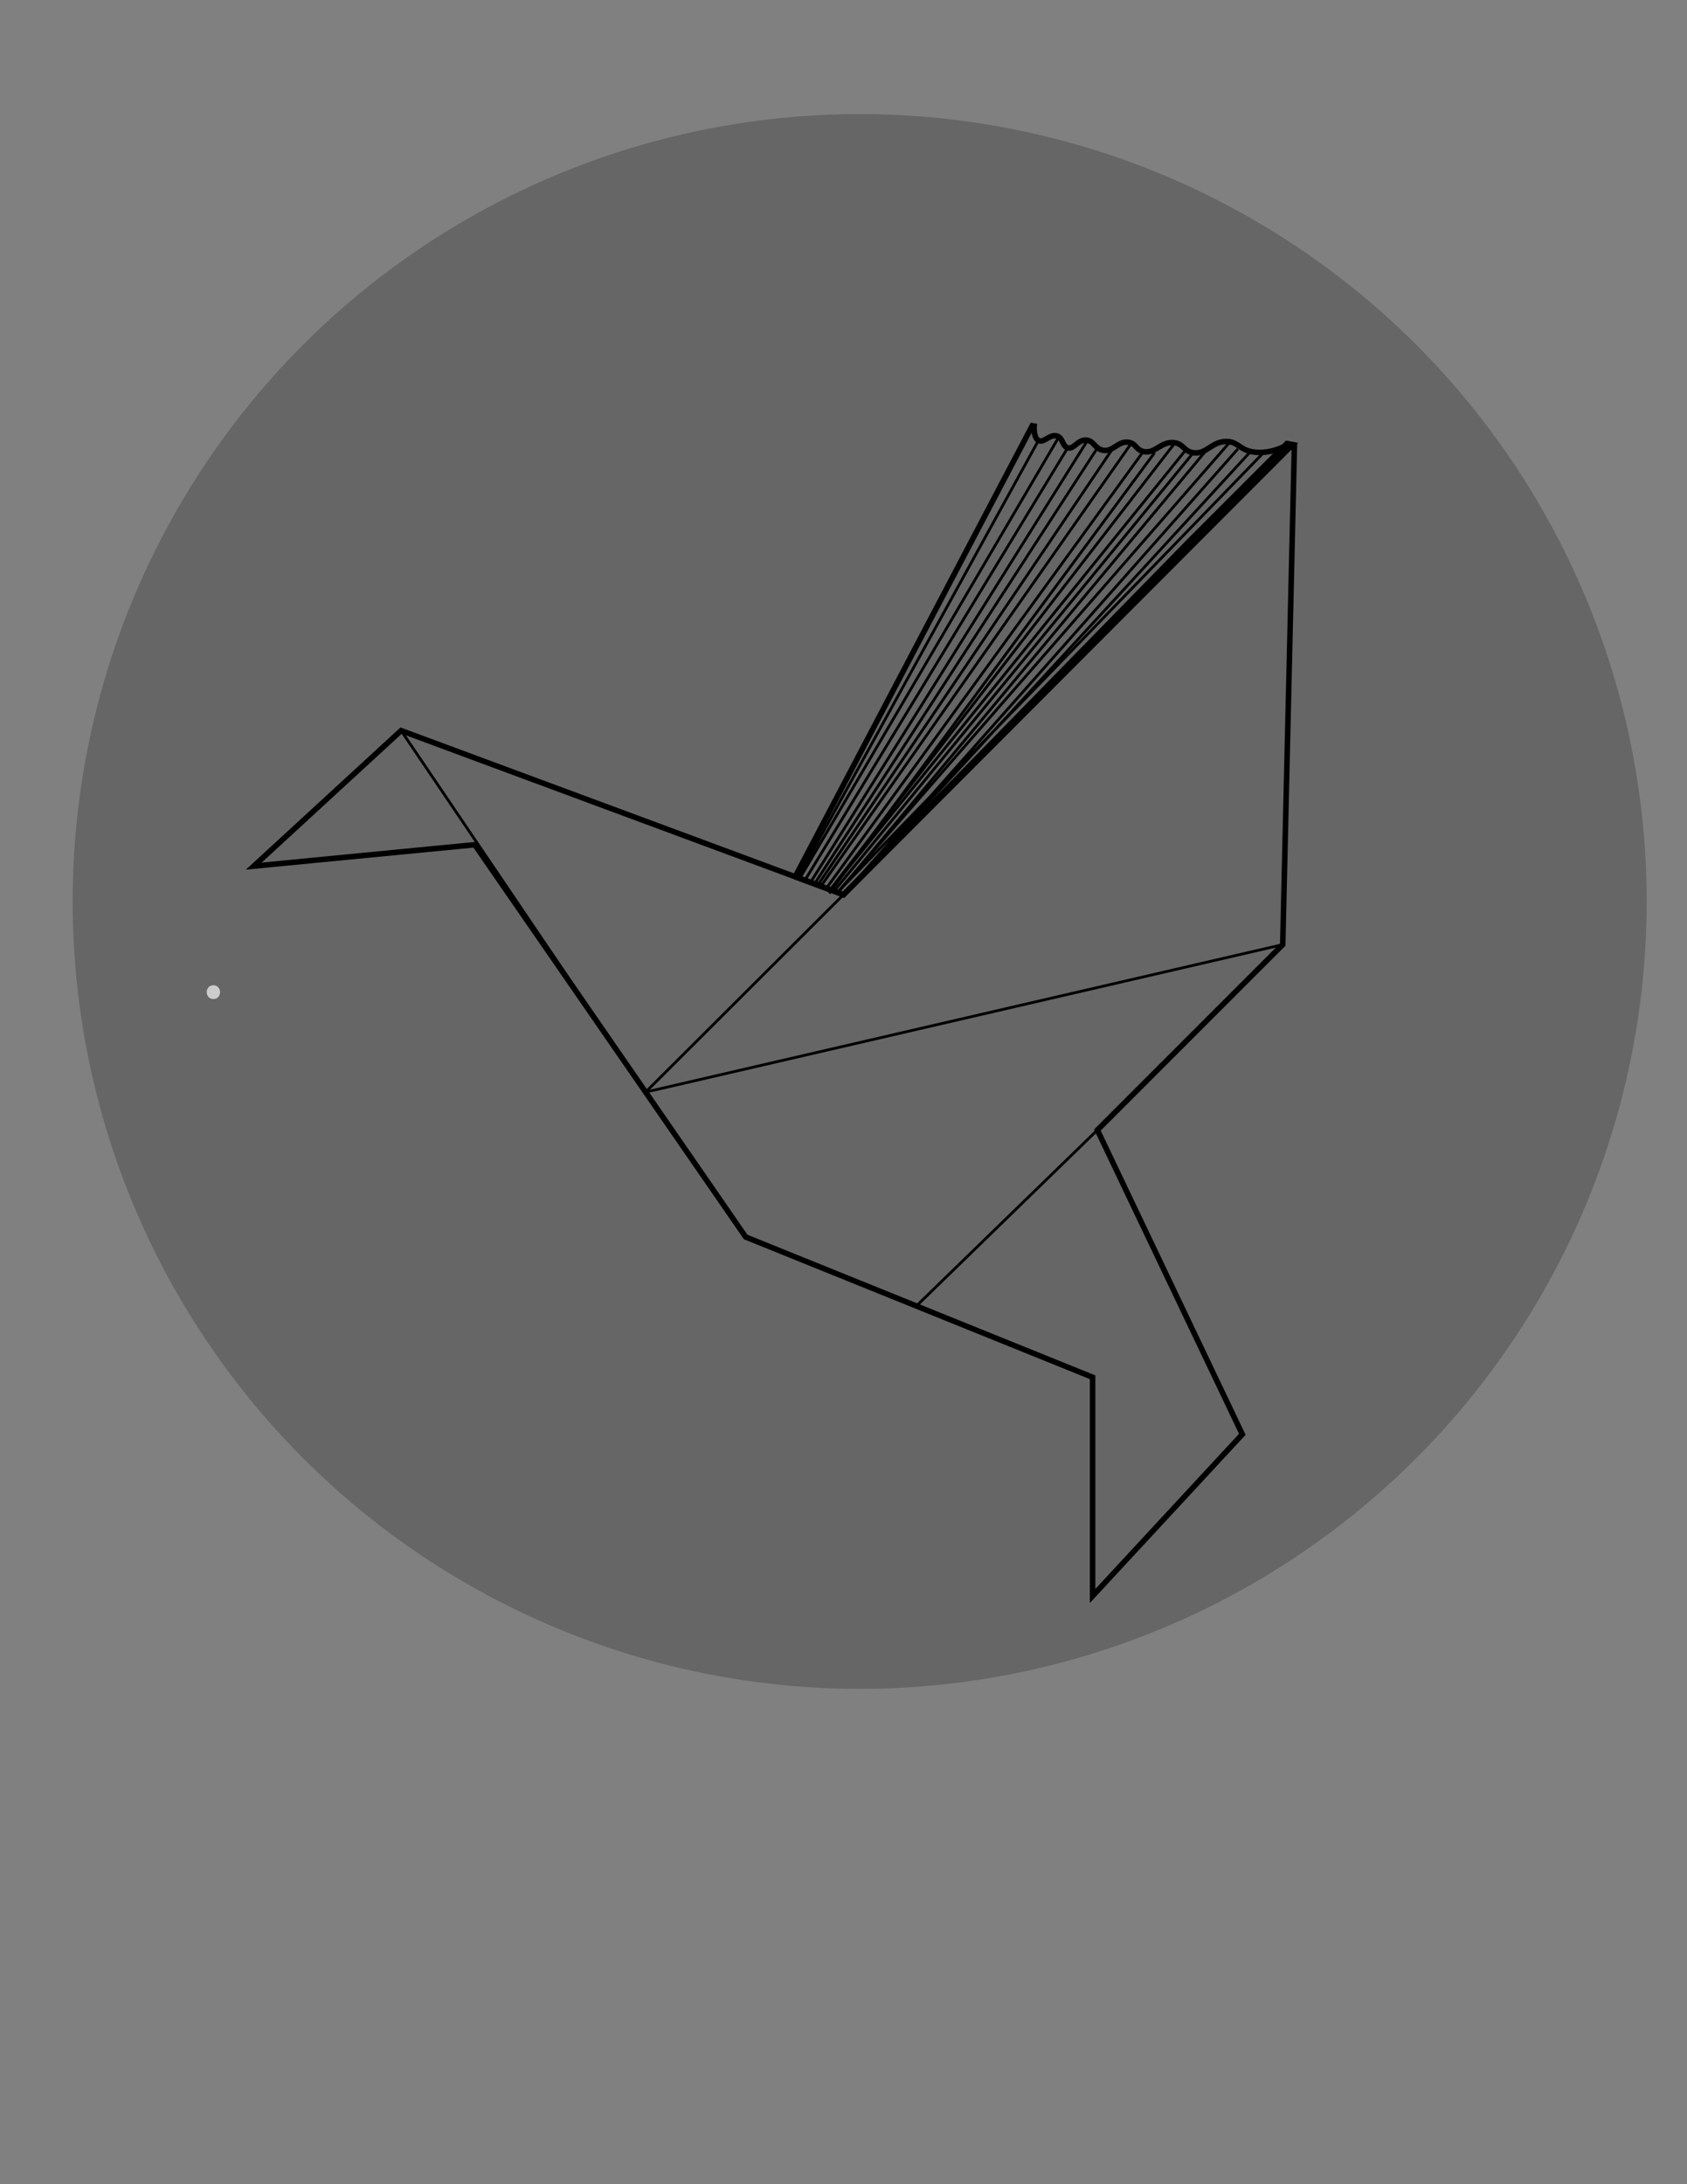 <?xml version="1.0" encoding="utf-8"?>
<!-- Generator: Adobe Illustrator 23.0.6, SVG Export Plug-In . SVG Version: 6.00 Build 0)  -->
<svg version="1.1" id="Layer_1" xmlns="http://www.w3.org/2000/svg" xmlns:xlink="http://www.w3.org/1999/xlink" x="0px" y="0px"
	 viewBox="0 0 612 792" style="enable-background:new 0 0 612 792;" xml:space="preserve">
<rect x="0" y="0" width="612" height="792" fill="#808080" stroke="none"/>
<style type="text/css">
	.st0{fill:#FFFFFF;}
	.st1{fill:none;stroke:#000000;stroke-width:2;stroke-miterlimit:10;}
	.st2{fill:none;stroke:#000000;stroke-miterlimit:10;}
	.st3{opacity:0.2;}
</style>
<g>
	<g>
		<path class="st0" d="M77.41,362.26c3.22,0,3.22-5,0-5C74.2,357.26,74.19,362.26,77.41,362.26L77.41,362.26z"/>
	</g>
</g>
<path class="st1" d="M469.58,161.38c-0.02-0.01-0.03-0.03-0.05-0.05c-0.9-0.12-1.79-0.29-2.67-0.51l-35.14,35.14L306,324.41
	l-17.53-6.5l-142.96-52.99l-53.45,49.14l80.17-7.76l98.28,142.24l125.86,50.86v79.31l54.31-58.62L398.1,409.76l67.24-67.24
	L469.58,161.38z"/>
<path class="st1" d="M288.47,317.92c5.84,2.17,11.69,4.33,17.53,6.5c54.3-54.39,108.59-108.78,162.89-163.17
	c-0.4-0.07-0.81-0.14-1.21-0.22c-4.02,2.17-8.9,3.75-13.97,2.68c-3.97-0.84-4.9-3.63-8.81-3.62c-5.42,0.01-7.17,4.75-11.98,4.07
	c-3.59-0.51-3.48-3.27-7.06-3.65c-4.78-0.51-6.86,4.21-11.07,3.21c-2.77-0.66-2.58-2.87-5.33-3.33c-3.87-0.65-5.52,3.5-9.26,2.89
	c-3.14-0.52-3.41-3.66-6.3-3.71c-3.04-0.04-4.3,3.41-6.53,2.82c-2.01-0.53-1.66-3.49-3.85-4.26c-2.59-0.91-4.82,2.64-6.77,1.6
	c-1.42-0.76-1.7-3.4-1.57-5.24c-0.24-0.04-0.47-0.08-0.71-0.12L288.47,317.92"/>
<polyline class="st2" points="145.52,264.93 234.21,396 306,324.41 306,324.41 234.21,396 "/>
<polyline class="st2" points="465.34,342.52 234.21,396 270.52,448.55 332.42,473.57 398.1,409.76 "/>
<line class="st2" x1="290.25" y1="318.31" x2="384.15" y2="158.41"/>
<polyline class="st2" points="410.58,160.5 298.21,320.74 294.23,319.64 394.5,159.74 "/>
<line class="st2" x1="301.75" y1="321.85" x2="426.28" y2="160.53"/>
<line class="st2" x1="303.96" y1="323.4" x2="445.97" y2="160.53"/>
<line class="st2" x1="376.73" y1="159.71" x2="289.68" y2="318"/>
<line class="st2" x1="387.35" y1="162.37" x2="292.23" y2="318.82"/>
<line class="st2" x1="398.16" y1="162.37" x2="295.34" y2="320.74"/>
<line class="st2" x1="403.86" y1="162.37" x2="297.25" y2="320.1"/>
<line class="st2" x1="414.78" y1="163.69" x2="299.48" y2="322.51"/>
<line class="st2" x1="430.69" y1="162.5" x2="304.55" y2="318.68"/>
<line class="st2" x1="300.83" y1="323.93" x2="418.87" y2="164.14"/>
<path class="st2" d="M300.83,323.93"/>
<path class="st2" d="M296.55,329.75"/>
<path class="st2" d="M291.79,336.23"/>
<line class="st2" x1="432.92" y1="164.14" x2="302.32" y2="323.4"/>
<line class="st2" x1="438.02" y1="162.78" x2="303.34" y2="324.41"/>
<path class="st2" d="M449.07,162.78L306,324.41l147.71-160.72l4.83,0.28L303.96,323.4"/>
<circle class="st3" cx="311.87" cy="326.88" r="285.51"/>
</svg>
